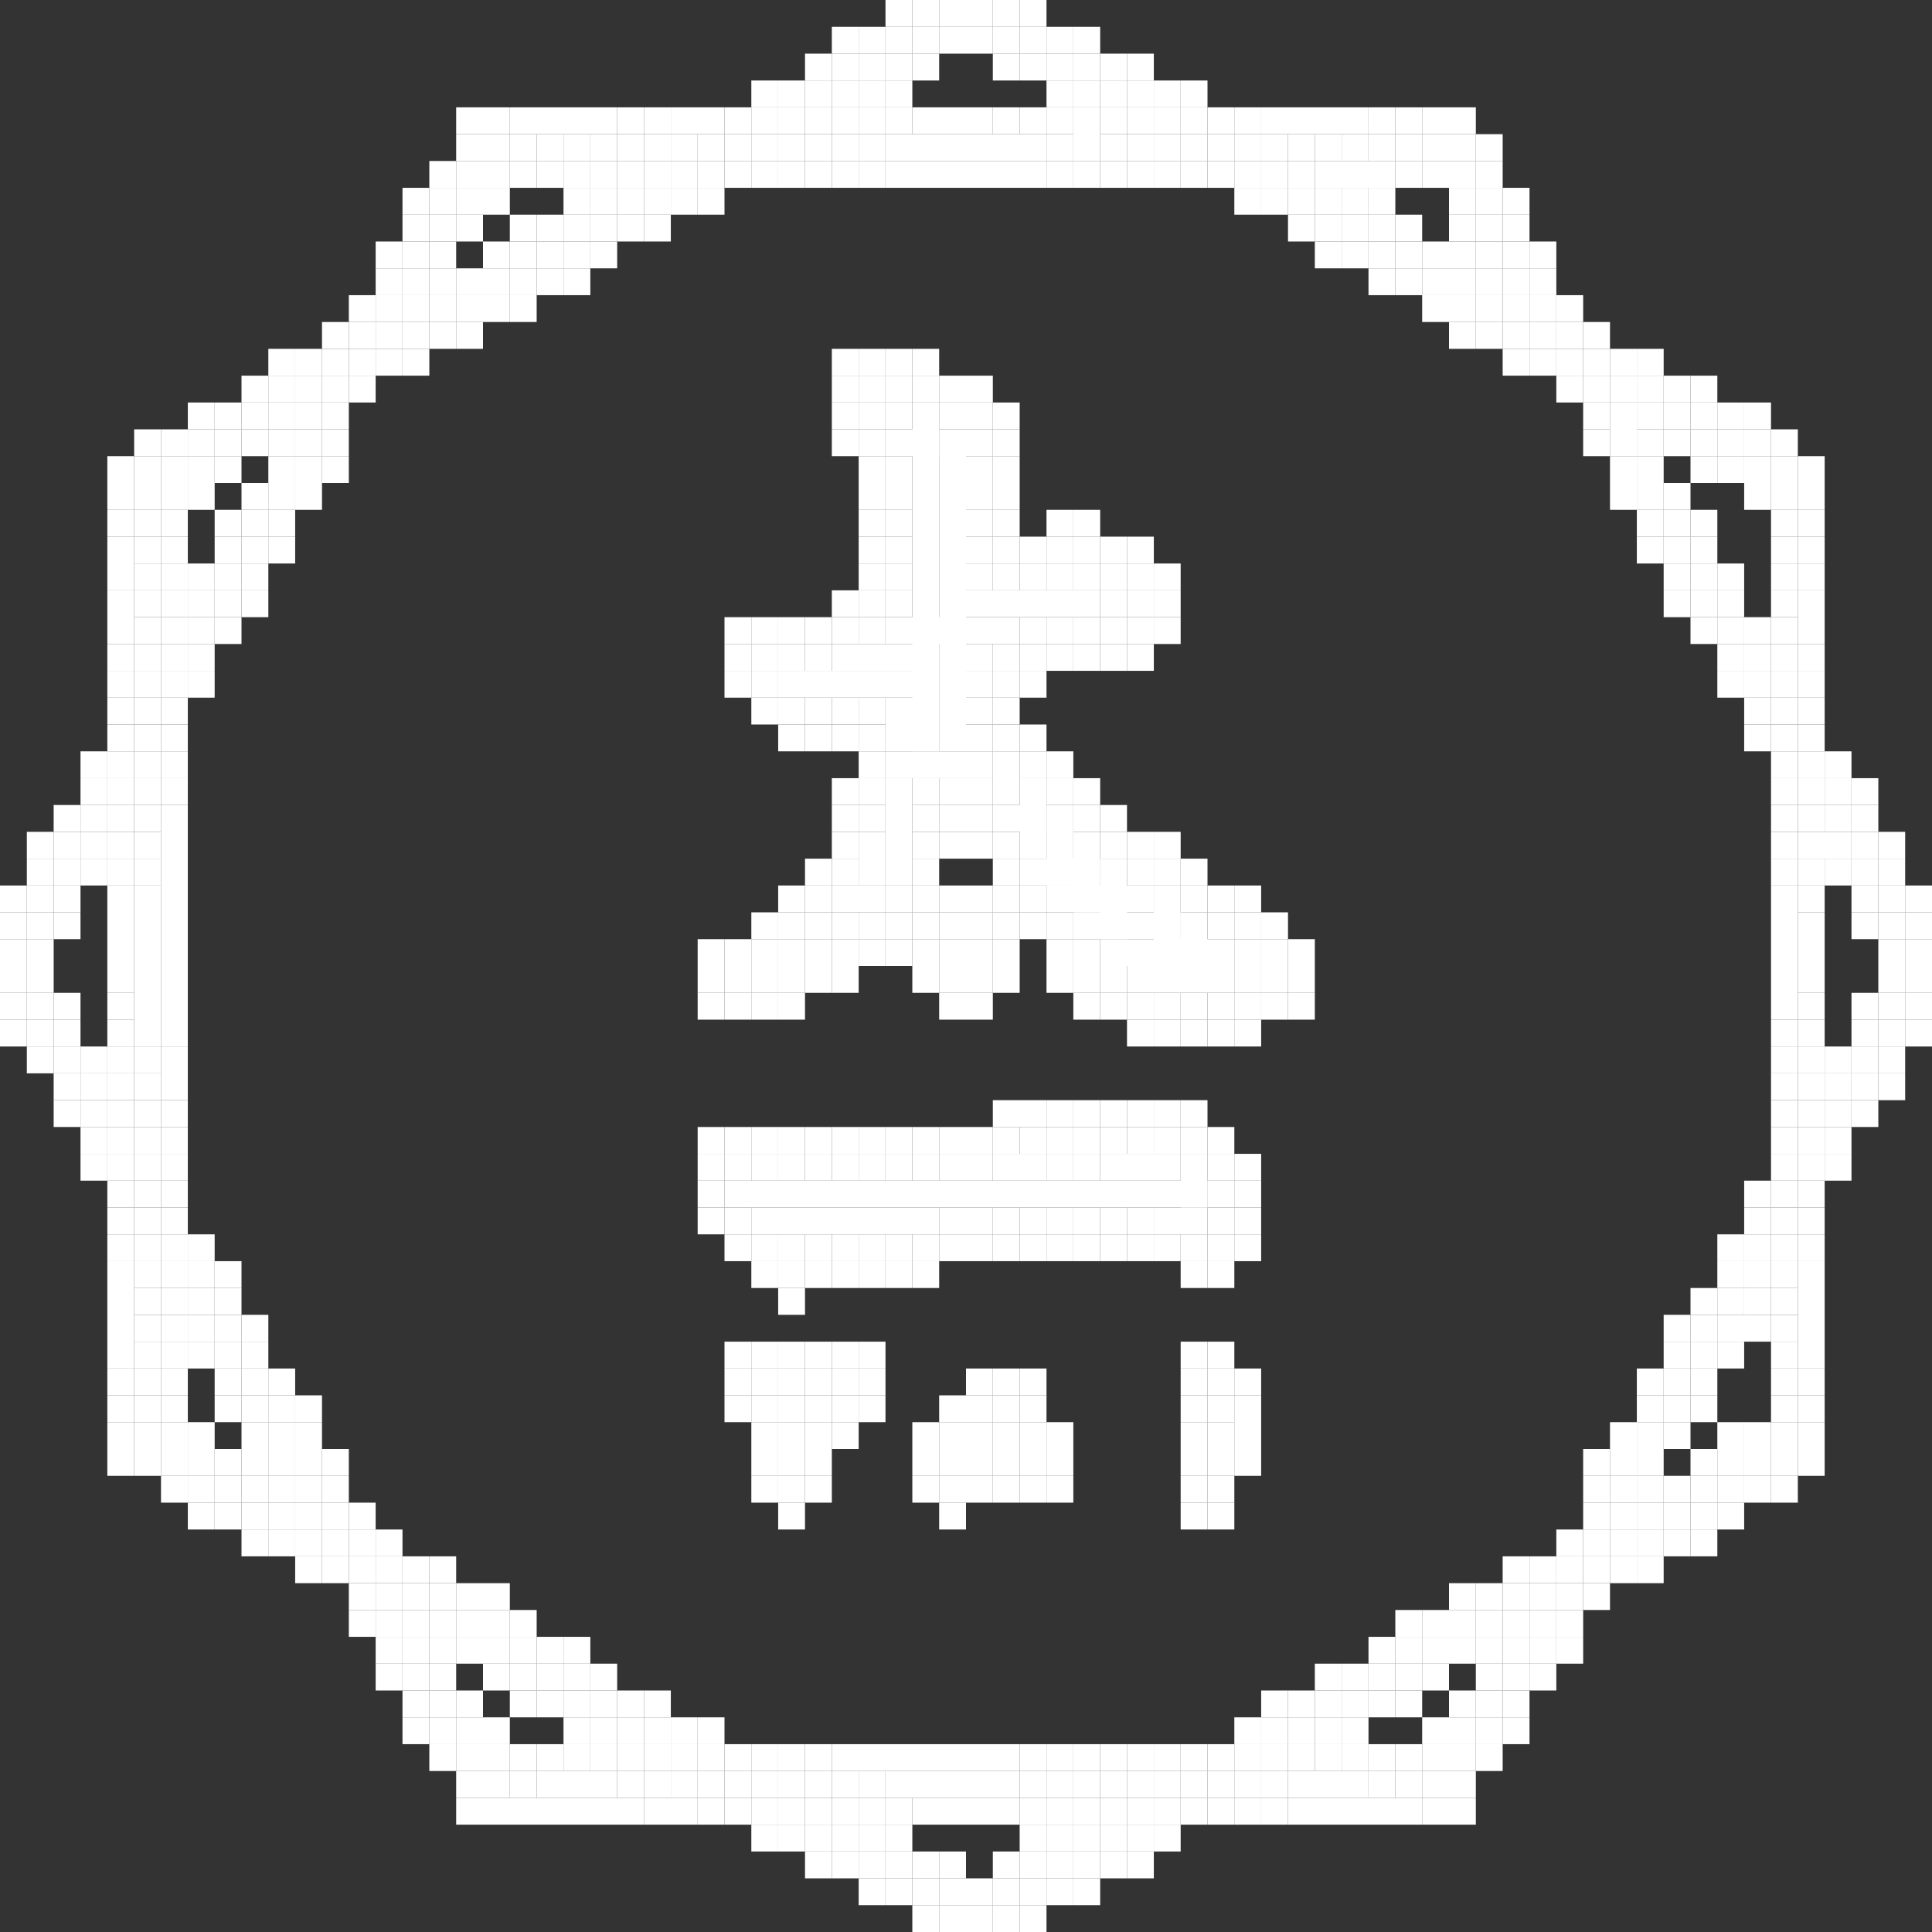 <?xml version="1.0" encoding="UTF-8"?><svg xmlns="http://www.w3.org/2000/svg" version="1.2" baseProfile="tiny" viewBox="0 0 72 72" width="72px" height="72px"><rect x="0" y="0" width="72" height="72" fill="#333333" stroke="none"/><g fill="#fff"><rect x="33" width="1" height="1" fill="#fff"/><rect x="34" width="1" height="1" fill="#fff"/><rect x="35" width="1" height="1" fill="#fff"/><rect x="36" width="1" height="1" fill="#fff"/><rect width="1" height="1" fill="#fff" x="37"/><rect width="1" height="1" fill="#fff" x="38"/><rect height="1" fill="#fff" x="31" y="1" width="1"/><rect x="32" y="1" width="1" height="1" fill="#fff"/><rect x="33" y="1" width="1" height="1" fill="#fff"/><rect x="34" y="1" width="1" height="1" fill="#fff"/><rect x="35" y="1" width="1" height="1" fill="#fff"/><rect x="36" y="1" width="1" height="1" fill="#fff"/><rect height="1" fill="#fff" x="37" y="1" width="1"/><rect width="1" height="1" fill="#fff" x="38" y="1"/><rect fill="#fff" x="39" y="1" width="1" height="1"/><rect fill="#fff" x="40" y="1" width="1" height="1"/><rect width="1" height="1" fill="#fff" x="30" y="2"/><rect x="31" y="2" width="1" height="1" fill="#fff"/><rect height="1" fill="#fff" x="32" y="2" width="1"/><rect x="33" y="2" width="1" height="1" fill="#fff"/><rect height="1" fill="#fff" x="34" y="2" width="1"/><rect y="2" width="1" height="1" fill="#fff" x="37"/><rect x="38" y="2" width="1" height="1" fill="#fff"/><rect fill="#fff" x="39" y="2" width="1" height="1"/><rect x="40" y="2" width="1" height="1" fill="#fff"/><rect y="2" width="1" height="1" fill="#fff" x="41"/><rect x="42" y="2" width="1" height="1" fill="#fff"/><rect x="28" y="3" width="1" height="1" fill="#fff"/><rect x="29" y="3" width="1" height="1" fill="#fff"/><rect height="1" fill="#fff" x="30" y="3" width="1"/><rect x="31" y="3" width="1" height="1" fill="#fff"/><rect height="1" fill="#fff" x="32" y="3" width="1"/><rect width="1" height="1" fill="#fff" x="33" y="3"/><rect x="39" y="3" width="1" height="1" fill="#fff"/><rect x="40" y="3" width="1" height="1" fill="#fff"/><rect x="41" y="3" width="1" height="1" fill="#fff"/><rect height="1" fill="#fff" x="42" y="3" width="1"/><rect fill="#fff" x="43" y="3" width="1" height="1"/><rect x="44" y="3" width="1" height="1" fill="#fff"/><rect fill="#fff" x="17" y="4" width="1" height="1"/><rect fill="#fff" x="18" y="4" width="1" height="1"/><rect x="19" y="4" width="4" height="1" fill="#fff"/><rect x="23" y="4" width="1" height="1" fill="#fff"/><rect fill="#fff" x="24" y="4" width="1" height="1"/><rect x="25" y="4" width="2" height="1" fill="#fff"/><rect height="1" fill="#fff" x="27" y="4" width="1"/><rect x="28" y="4" width="1" height="1" fill="#fff"/><rect x="29" y="4" width="1" height="1" fill="#fff"/><rect width="1" height="1" fill="#fff" x="30" y="4"/><rect y="4" width="1" height="1" fill="#fff" x="31"/><rect x="32" y="4" width="1" height="1" fill="#fff"/><rect fill="#fff" x="33" y="4" width="1" height="1"/><rect y="4" width="3" height="1" fill="#fff" x="34"/><rect y="4" width="1" height="1" fill="#fff" x="37"/><rect y="4" width="1" height="1" fill="#fff" x="38"/><rect fill="#fff" x="39" y="4" width="1" height="1"/><rect fill="#fff" x="40" y="4" width="1" height="2"/><rect x="41" y="4" width="1" height="1" fill="#fff"/><rect width="1" height="1" fill="#fff" x="42" y="4"/><rect x="43" y="4" width="1" height="1" fill="#fff"/><rect fill="#fff" x="44" y="4" width="1" height="1"/><rect fill="#fff" x="45" y="4" width="1" height="1"/><rect x="46" y="4" width="1" height="1" fill="#fff"/><rect fill="#fff" x="47" y="4" width="4" height="1"/><rect x="51" y="4" width="1" height="1" fill="#fff"/><rect x="52" y="4" width="1" height="1" fill="#fff"/><rect x="53" y="4" width="1" height="1" fill="#fff"/><rect x="54" y="4" width="1" height="1" fill="#fff"/><rect x="17" y="5" width="1" height="1" fill="#fff"/><rect fill="#fff" x="18" y="5" width="1" height="1"/><rect x="19" y="5" width="1" height="1" fill="#fff"/><rect x="20" y="5" width="1" height="1" fill="#fff"/><rect x="21" y="5" width="1" height="1" fill="#fff"/><rect x="22" y="5" width="1" height="1" fill="#fff"/><rect height="1" fill="#fff" x="23" y="5" width="1"/><rect y="5" width="1" height="1" fill="#fff" x="24"/><rect x="25" y="5" width="1" height="1" fill="#fff"/><rect x="26" y="5" width="1" height="1" fill="#fff"/><rect x="27" y="5" width="1" height="1" fill="#fff"/><rect x="28" y="5" width="1" height="1" fill="#fff"/><rect x="29" y="5" width="1" height="1" fill="#fff"/><rect y="5" width="1" height="1" fill="#fff" x="30"/><rect fill="#fff" x="31" y="5" width="1" height="1"/><rect x="32" y="5" width="1" height="1" fill="#fff"/><rect width="6" height="1" fill="#fff" x="33" y="5"/><rect width="1" height="1" fill="#fff" x="39" y="5"/><rect height="1" fill="#fff" x="41" y="5" width="1"/><rect width="1" height="1" fill="#fff" x="42" y="5"/><rect height="1" fill="#fff" x="43" y="5" width="1"/><rect height="1" fill="#fff" x="44" y="5" width="1"/><rect height="1" fill="#fff" x="45" y="5" width="1"/><rect x="46" y="5" width="1" height="1" fill="#fff"/><rect y="5" width="1" height="1" fill="#fff" x="47"/><rect x="48" y="5" width="1" height="1" fill="#fff"/><rect width="1" height="1" fill="#fff" x="49" y="5"/><rect x="50" y="5" width="1" height="1" fill="#fff"/><rect height="1" fill="#fff" x="51" y="5" width="1"/><rect width="1" height="1" fill="#fff" x="52" y="5"/><rect width="1" height="1" fill="#fff" x="53" y="5"/><rect x="54" y="5" width="1" height="1" fill="#fff"/><rect height="1" fill="#fff" x="55" y="5" width="1"/><rect x="16" y="6" width="1" height="1" fill="#fff"/><rect x="17" y="6" width="1" height="1" fill="#fff"/><rect y="6" width="1" height="1" fill="#fff" x="18"/><rect fill="#fff" x="19" y="6" width="1" height="1"/><rect x="20" y="6" width="1" height="1" fill="#fff"/><rect width="1" height="1" fill="#fff" x="21" y="6"/><rect x="22" y="6" width="1" height="1" fill="#fff"/><rect x="23" y="6" width="1" height="1" fill="#fff"/><rect x="24" y="6" width="1" height="1" fill="#fff"/><rect fill="#fff" x="25" y="6" width="1" height="1"/><rect fill="#fff" x="26" y="6" width="1" height="1"/><rect x="27" y="6" width="1" height="1" fill="#fff"/><rect x="28" y="6" width="1" height="1" fill="#fff"/><rect x="29" y="6" width="1" height="1" fill="#fff"/><rect y="6" width="1" height="1" fill="#fff" x="30"/><rect fill="#fff" x="31" y="6" width="1" height="1"/><rect x="32" y="6" width="1" height="1" fill="#fff"/><rect x="33" y="6" width="6" height="1" fill="#fff"/><rect width="1" height="1" fill="#fff" x="39" y="6"/><rect x="40" y="6" width="1" height="1" fill="#fff"/><rect x="41" y="6" width="1" height="1" fill="#fff"/><rect x="42" y="6" width="1" height="1" fill="#fff"/><rect x="43" y="6" width="1" height="1" fill="#fff"/><rect x="44" y="6" width="1" height="1" fill="#fff"/><rect x="45" y="6" width="1" height="1" fill="#fff"/><rect x="46" y="6" width="1" height="1" fill="#fff"/><rect x="47" y="6" width="1" height="1" fill="#fff"/><rect x="48" y="6" width="1" height="1" fill="#fff"/><rect fill="#fff" x="49" y="6" width="3" height="1"/><rect x="52" y="6" width="1" height="1" fill="#fff"/><rect height="1" fill="#fff" x="53" y="6" width="1"/><rect x="54" y="6" width="1" height="1" fill="#fff"/><rect x="55" y="6" width="1" height="1" fill="#fff"/><rect x="15" y="7" width="1" height="1" fill="#fff"/><rect y="7" width="1" height="1" fill="#fff" x="16"/><rect height="1" fill="#fff" x="17" y="7" width="1"/><rect x="18" y="7" width="1" height="1" fill="#fff"/><rect x="21" y="7" width="1" height="1" fill="#fff"/><rect x="22" y="7" width="1" height="1" fill="#fff"/><rect width="1" height="1" fill="#fff" x="23" y="7"/><rect x="24" y="7" width="1" height="1" fill="#fff"/><rect fill="#fff" x="25" y="7" width="1" height="1"/><rect width="1" height="1" fill="#fff" x="26" y="7"/><rect y="7" width="1" height="1" fill="#fff" x="46"/><rect x="47" y="7" width="1" height="1" fill="#fff"/><rect width="1" height="1" fill="#fff" x="48" y="7"/><rect height="1" fill="#fff" x="49" y="7" width="1"/><rect x="50" y="7" width="1" height="1" fill="#fff"/><rect x="51" y="7" width="1" height="1" fill="#fff"/><rect width="1" height="1" fill="#fff" x="54" y="7"/><rect x="55" y="7" width="1" height="1" fill="#fff"/><rect width="1" height="1" fill="#fff" x="56" y="7"/><rect fill="#fff" x="15" y="8" width="1" height="1"/><rect y="8" width="1" height="1" fill="#fff" x="16"/><rect fill="#fff" x="17" y="8" width="1" height="1"/><rect x="19" y="8" width="1" height="1" fill="#fff"/><rect x="20" y="8" width="1" height="1" fill="#fff"/><rect fill="#fff" x="21" y="8" width="1" height="1"/><rect y="8" width="1" height="1" fill="#fff" x="22"/><rect height="1" fill="#fff" x="23" y="8" width="1"/><rect height="1" fill="#fff" x="24" y="8" width="1"/><rect width="1" height="1" fill="#fff" x="48" y="8"/><rect width="1" height="1" fill="#fff" x="49" y="8"/><rect y="8" width="1" height="1" fill="#fff" x="50"/><rect x="51" y="8" width="1" height="1" fill="#fff"/><rect x="52" y="8" width="1" height="1" fill="#fff"/><rect fill="#fff" x="54" y="8" width="1" height="1"/><rect x="55" y="8" width="1" height="1" fill="#fff"/><rect x="56" y="8" width="1" height="1" fill="#fff"/><rect x="14" y="9" width="1" height="1" fill="#fff"/><rect y="9" width="1" height="1" fill="#fff" x="15"/><rect x="16" y="9" width="1" height="1" fill="#fff"/><rect y="9" width="1" height="1" fill="#fff" x="18"/><rect height="1" fill="#fff" x="19" y="9" width="1"/><rect y="9" width="1" height="1" fill="#fff" x="20"/><rect fill="#fff" x="21" y="9" width="1" height="1"/><rect width="1" height="1" fill="#fff" x="22" y="9"/><rect x="49" y="9" width="1" height="1" fill="#fff"/><rect x="50" y="9" width="1" height="1" fill="#fff"/><rect x="51" y="9" width="1" height="1" fill="#fff"/><rect height="1" fill="#fff" x="52" y="9" width="1"/><rect fill="#fff" x="53" y="9" width="1" height="1"/><rect height="1" fill="#fff" x="54" y="9" width="1"/><rect x="55" y="9" width="1" height="1" fill="#fff"/><rect x="56" y="9" width="1" height="1" fill="#fff"/><rect x="57" y="9" width="1" height="1" fill="#fff"/><rect x="14" y="10" width="1" height="1" fill="#fff"/><rect width="1" height="1" fill="#fff" x="15" y="10"/><rect width="1" height="1" fill="#fff" x="16" y="10"/><rect fill="#fff" x="17" y="10" width="1" height="1"/><rect y="10" width="1" height="1" fill="#fff" x="18"/><rect y="10" width="1" height="1" fill="#fff" x="19"/><rect x="20" y="10" width="1" height="1" fill="#fff"/><rect height="1" fill="#fff" x="21" y="10" width="1"/><rect y="10" width="1" height="1" fill="#fff" x="51"/><rect y="10" width="1" height="1" fill="#fff" x="52"/><rect x="53" y="10" width="1" height="1" fill="#fff"/><rect x="54" y="10" width="1" height="1" fill="#fff"/><rect height="1" fill="#fff" x="55" y="10" width="1"/><rect y="10" width="1" height="1" fill="#fff" x="56"/><rect x="57" y="10" width="1" height="1" fill="#fff"/><rect fill="#fff" x="13" y="11" width="1" height="1"/><rect x="14" y="11" width="1" height="1" fill="#fff"/><rect y="11" width="1" height="1" fill="#fff" x="15"/><rect y="11" width="1" height="1" fill="#fff" x="16"/><rect width="1" height="1" fill="#fff" x="17" y="11"/><rect fill="#fff" x="18" y="11" width="1" height="1"/><rect height="1" fill="#fff" x="19" y="11" width="1"/><rect fill="#fff" x="53" y="11" width="1" height="1"/><rect x="54" y="11" width="1" height="1" fill="#fff"/><rect x="55" y="11" width="1" height="1" fill="#fff"/><rect x="56" y="11" width="1" height="1" fill="#fff"/><rect x="57" y="11" width="1" height="1" fill="#fff"/><rect x="58" y="11" width="1" height="1" fill="#fff"/><rect fill="#fff" x="12" y="12" width="1" height="1"/><rect height="1" fill="#fff" x="13" y="12" width="1"/><rect y="12" width="1" height="1" fill="#fff" x="14"/><rect x="15" y="12" width="1" height="1" fill="#fff"/><rect height="1" fill="#fff" x="16" y="12" width="1"/><rect x="17" y="12" width="1" height="1" fill="#fff"/><rect x="54" y="12" width="1" height="1" fill="#fff"/><rect x="55" y="12" width="1" height="1" fill="#fff"/><rect y="12" width="1" height="1" fill="#fff" x="56"/><rect fill="#fff" x="57" y="12" width="1" height="1"/><rect y="12" width="1" height="1" fill="#fff" x="58"/><rect x="59" y="12" width="1" height="1" fill="#fff"/><rect x="10" y="13" width="1" height="1" fill="#fff"/><rect y="13" width="1" height="1" fill="#fff" x="11"/><rect x="12" y="13" width="1" height="1" fill="#fff"/><rect x="13" y="13" width="1" height="1" fill="#fff"/><rect fill="#fff" x="14" y="13" width="1" height="1"/><rect height="1" fill="#fff" x="15" y="13" width="1"/><rect x="31" y="13" width="1" height="1" fill="#fff"/><rect y="13" width="1" height="1" fill="#fff" x="32"/><rect x="33" y="13" width="1" height="1" fill="#fff"/><rect width="1" height="1" fill="#fff" x="34" y="13"/><rect x="56" y="13" width="1" height="1" fill="#fff"/><rect width="1" height="1" fill="#fff" x="57" y="13"/><rect x="58" y="13" width="1" height="1" fill="#fff"/><rect x="59" y="13" width="1" height="1" fill="#fff"/><rect height="1" fill="#fff" x="60" y="13" width="1"/><rect width="1" height="1" fill="#fff" x="61" y="13"/><rect x="9" y="14" width="1" height="1" fill="#fff"/><rect y="14" width="1" height="1" fill="#fff" x="10"/><rect y="14" width="1" height="1" fill="#fff" x="11"/><rect fill="#fff" x="12" y="14" width="1" height="1"/><rect x="13" y="14" width="1" height="1" fill="#fff"/><rect width="1" height="1" fill="#fff" x="31" y="14"/><rect x="32" y="14" width="1" height="1" fill="#fff"/><rect height="1" fill="#fff" x="33" y="14" width="1"/><rect x="34" y="14" width="1" height="1" fill="#fff"/><rect x="35" y="14" width="1" height="1" fill="#fff"/><rect height="1" fill="#fff" x="36" y="14" width="1"/><rect height="1" fill="#fff" x="58" y="14" width="1"/><rect x="59" y="14" width="1" height="1" fill="#fff"/><rect x="60" y="14" width="1" height="1" fill="#fff"/><rect x="61" y="14" width="1" height="1" fill="#fff"/><rect fill="#fff" x="62" y="14" width="1" height="1"/><rect x="63" y="14" width="1" height="1" fill="#fff"/><rect x="7" y="15" width="1" height="1" fill="#fff"/><rect y="15" width="1" height="1" fill="#fff" x="8"/><rect fill="#fff" x="9" y="15" width="1" height="1"/><rect height="1" fill="#fff" x="10" y="15" width="1"/><rect fill="#fff" x="11" y="15" width="1" height="1"/><rect width="1" height="1" fill="#fff" x="12" y="15"/><rect x="31" y="15" width="1" height="1" fill="#fff"/><rect x="32" y="15" width="1" height="1" fill="#fff"/><rect x="33" y="15" width="1" height="1" fill="#fff"/><rect fill="#fff" x="34" y="15" width="1" height="13"/><rect fill="#fff" x="35" y="15" width="1" height="1"/><rect x="36" y="15" width="1" height="1" fill="#fff"/><rect width="1" height="1" fill="#fff" x="37" y="15"/><rect y="15" width="1" height="1" fill="#fff" x="59"/><rect fill="#fff" x="60" y="15" width="1" height="2"/><rect y="15" width="1" height="1" fill="#fff" x="61"/><rect width="1" height="1" fill="#fff" x="62" y="15"/><rect width="1" height="1" fill="#fff" x="63" y="15"/><rect x="64" y="15" width="1" height="1" fill="#fff"/><rect x="65" y="15" width="1" height="1" fill="#fff"/><rect x="5" y="16" width="1" height="1" fill="#fff"/><rect y="16" width="1" height="1" fill="#fff" x="6"/><rect fill="#fff" x="7" y="16" width="1" height="1"/><rect fill="#fff" x="8" y="16" width="1" height="1"/><rect y="16" width="1" height="1" fill="#fff" x="9"/><rect height="1" fill="#fff" x="10" y="16" width="1"/><rect width="1" height="1" fill="#fff" x="11" y="16"/><rect y="16" width="1" height="1" fill="#fff" x="12"/><rect fill="#fff" x="31" y="16" width="1" height="1"/><rect y="16" width="1" height="1" fill="#fff" x="32"/><rect x="33" y="16" width="2" height="1" fill="#fff"/><rect x="35" y="16" width="1" height="12" fill="#fff"/><rect height="1" fill="#fff" x="36" y="16" width="1"/><rect x="37" y="16" width="1" height="1" fill="#fff"/><rect x="59" y="16" width="1" height="1" fill="#fff"/><rect height="1" fill="#fff" x="61" y="16" width="1"/><rect x="62" y="16" width="1" height="1" fill="#fff"/><rect fill="#fff" x="63" y="16" width="1" height="1"/><rect x="64" y="16" width="1" height="1" fill="#fff"/><rect width="1" height="1" fill="#fff" x="65" y="16"/><rect height="1" fill="#fff" x="66" y="16" width="1"/><rect y="17" width="1" height="1" fill="#fff" x="4"/><rect width="1" height="1" fill="#fff" x="5" y="17"/><rect x="6" y="17" width="1" height="1" fill="#fff"/><rect fill="#fff" x="7" y="17" width="1" height="1"/><rect height="1" fill="#fff" x="8" y="17" width="1"/><rect x="10" y="17" width="1" height="1" fill="#fff"/><rect width="1" height="1" fill="#fff" x="11" y="17"/><rect fill="#fff" x="12" y="17" width="1" height="1"/><rect x="32" y="17" width="1" height="1" fill="#fff"/><rect height="1" fill="#fff" x="33" y="17" width="1"/><rect x="36" y="17" width="1" height="1" fill="#fff"/><rect x="37" y="17" width="1" height="1" fill="#fff"/><rect fill="#fff" x="60" y="17" width="1" height="1"/><rect y="17" width="1" height="1" fill="#fff" x="61"/><rect x="63" y="17" width="1" height="1" fill="#fff"/><rect width="1" height="1" fill="#fff" x="64" y="17"/><rect height="1" fill="#fff" x="65" y="17" width="1"/><rect width="1" height="1" fill="#fff" x="66" y="17"/><rect y="17" width="1" height="1" fill="#fff" x="67"/><rect x="4" y="18" width="1" height="1" fill="#fff"/><rect x="5" y="18" width="1" height="1" fill="#fff"/><rect y="18" width="1" height="1" fill="#fff" x="6"/><rect fill="#fff" x="7" y="18" width="1" height="1"/><rect y="18" width="1" height="1" fill="#fff" x="9"/><rect height="1" fill="#fff" x="10" y="18" width="1"/><rect y="18" width="1" height="1" fill="#fff" x="11"/><rect fill="#fff" x="32" y="18" width="1" height="1"/><rect y="18" width="1" height="1" fill="#fff" x="33"/><rect x="36" y="18" width="1" height="1" fill="#fff"/><rect x="37" y="18" width="1" height="1" fill="#fff"/><rect x="60" y="18" width="1" height="1" fill="#fff"/><rect height="1" fill="#fff" x="61" y="18" width="1"/><rect y="18" width="1" height="1" fill="#fff" x="62"/><rect x="65" y="18" width="1" height="1" fill="#fff"/><rect width="1" height="1" fill="#fff" x="66" y="18"/><rect y="18" width="1" height="1" fill="#fff" x="67"/><rect x="4" y="19" width="1" height="1" fill="#fff"/><rect x="5" y="19" width="1" height="1" fill="#fff"/><rect fill="#fff" x="6" y="19" width="1" height="1"/><rect x="8" y="19" width="1" height="1" fill="#fff"/><rect width="1" height="1" fill="#fff" x="9" y="19"/><rect width="1" height="1" fill="#fff" x="10" y="19"/><rect x="32" y="19" width="1" height="1" fill="#fff"/><rect x="33" y="19" width="1" height="1" fill="#fff"/><rect x="36" y="19" width="1" height="1" fill="#fff"/><rect width="1" height="1" fill="#fff" x="37" y="19"/><rect fill="#fff" x="39" y="19" width="1" height="1"/><rect x="40" y="19" width="1" height="1" fill="#fff"/><rect y="19" width="1" height="1" fill="#fff" x="61"/><rect x="62" y="19" width="1" height="1" fill="#fff"/><rect x="63" y="19" width="1" height="1" fill="#fff"/><rect x="66" y="19" width="1" height="1" fill="#fff"/><rect width="1" height="1" fill="#fff" x="67" y="19"/><rect x="4" y="20" width="1" height="2" fill="#fff"/><rect x="5" y="20" width="1" height="1" fill="#fff"/><rect x="6" y="20" width="1" height="1" fill="#fff"/><rect y="20" width="1" height="1" fill="#fff" x="8"/><rect x="9" y="20" width="1" height="1" fill="#fff"/><rect x="10" y="20" width="1" height="1" fill="#fff"/><rect x="32" y="20" width="1" height="1" fill="#fff"/><rect x="33" y="20" width="1" height="1" fill="#fff"/><rect y="20" width="1" height="1" fill="#fff" x="36"/><rect width="1" height="1" fill="#fff" x="37" y="20"/><rect x="38" y="20" width="1" height="1" fill="#fff"/><rect height="1" fill="#fff" x="39" y="20" width="1"/><rect x="40" y="20" width="1" height="1" fill="#fff"/><rect height="1" fill="#fff" x="41" y="20" width="1"/><rect width="1" height="1" fill="#fff" x="42" y="20"/><rect y="20" width="1" height="1" fill="#fff" x="61"/><rect x="62" y="20" width="1" height="1" fill="#fff"/><rect y="20" width="1" height="1" fill="#fff" x="63"/><rect width="1" height="1" fill="#fff" x="66" y="20"/><rect x="67" y="20" width="1" height="1" fill="#fff"/><rect y="21" width="1" height="1" fill="#fff" x="5"/><rect x="6" y="21" width="1" height="1" fill="#fff"/><rect y="21" width="1" height="1" fill="#fff" x="7"/><rect width="1" height="1" fill="#fff" x="8" y="21"/><rect width="1" height="1" fill="#fff" x="9" y="21"/><rect height="1" fill="#fff" x="32" y="21" width="1"/><rect x="33" y="21" width="1" height="1" fill="#fff"/><rect x="36" y="21" width="1" height="1" fill="#fff"/><rect x="37" y="21" width="1" height="1" fill="#fff"/><rect height="1" fill="#fff" x="38" y="21" width="1"/><rect fill="#fff" x="39" y="21" width="1" height="1"/><rect x="40" y="21" width="1" height="1" fill="#fff"/><rect width="1" height="1" fill="#fff" x="41" y="21"/><rect height="1" fill="#fff" x="42" y="21" width="1"/><rect x="43" y="21" width="1" height="1" fill="#fff"/><rect y="21" width="1" height="1" fill="#fff" x="62"/><rect height="1" fill="#fff" x="63" y="21" width="1"/><rect x="64" y="21" width="1" height="1" fill="#fff"/><rect x="66" y="21" width="1" height="1" fill="#fff"/><rect x="67" y="21" width="1" height="1" fill="#fff"/><rect x="4" y="22" width="1" height="2" fill="#fff"/><rect x="5" y="22" width="1" height="1" fill="#fff"/><rect x="6" y="22" width="1" height="1" fill="#fff"/><rect fill="#fff" x="7" y="22" width="1" height="1"/><rect x="8" y="22" width="1" height="1" fill="#fff"/><rect x="9" y="22" width="1" height="1" fill="#fff"/><rect fill="#fff" x="31" y="22" width="1" height="1"/><rect fill="#fff" x="32" y="22" width="1" height="1"/><rect x="33" y="22" width="1" height="1" fill="#fff"/><rect width="5" height="1" fill="#fff" x="36" y="22"/><rect width="1" height="1" fill="#fff" x="41" y="22"/><rect x="42" y="22" width="1" height="1" fill="#fff"/><rect height="1" fill="#fff" x="43" y="22" width="1"/><rect x="62" y="22" width="1" height="1" fill="#fff"/><rect width="1" height="1" fill="#fff" x="63" y="22"/><rect y="22" width="1" height="1" fill="#fff" x="64"/><rect fill="#fff" x="66" y="22" width="1" height="1"/><rect fill="#fff" x="67" y="22" width="1" height="2"/><rect x="5" y="23" width="1" height="1" fill="#fff"/><rect fill="#fff" x="6" y="23" width="1" height="1"/><rect width="1" height="1" fill="#fff" x="7" y="23"/><rect y="23" width="1" height="1" fill="#fff" x="8"/><rect height="1" fill="#fff" x="27" y="23" width="1"/><rect x="28" y="23" width="1" height="1" fill="#fff"/><rect fill="#fff" x="29" y="23" width="1" height="1"/><rect width="1" height="1" fill="#fff" x="30" y="23"/><rect x="31" y="23" width="1" height="1" fill="#fff"/><rect x="32" y="23" width="1" height="1" fill="#fff"/><rect x="33" y="23" width="5" height="1" fill="#fff"/><rect x="38" y="23" width="1" height="1" fill="#fff"/><rect y="23" width="1" height="1" fill="#fff" x="39"/><rect fill="#fff" x="40" y="23" width="1" height="1"/><rect x="41" y="23" width="1" height="1" fill="#fff"/><rect x="42" y="23" width="1" height="1" fill="#fff"/><rect y="23" width="1" height="1" fill="#fff" x="43"/><rect height="1" fill="#fff" x="63" y="23" width="1"/><rect fill="#fff" x="64" y="23" width="1" height="1"/><rect x="65" y="23" width="1" height="1" fill="#fff"/><rect fill="#fff" x="66" y="23" width="1" height="1"/><rect x="4" y="24" width="1" height="1" fill="#fff"/><rect x="5" y="24" width="1" height="1" fill="#fff"/><rect width="1" height="1" fill="#fff" x="6" y="24"/><rect x="7" y="24" width="1" height="1" fill="#fff"/><rect x="27" y="24" width="1" height="1" fill="#fff"/><rect x="28" y="24" width="1" height="1" fill="#fff"/><rect fill="#fff" x="29" y="24" width="1" height="1"/><rect height="1" fill="#fff" x="30" y="24" width="1"/><rect x="31" y="24" width="4" height="1" fill="#fff"/><rect x="36" y="24" width="1" height="1" fill="#fff"/><rect y="24" width="1" height="1" fill="#fff" x="37"/><rect x="38" y="24" width="1" height="1" fill="#fff"/><rect x="39" y="24" width="1" height="1" fill="#fff"/><rect x="40" y="24" width="1" height="1" fill="#fff"/><rect height="1" fill="#fff" x="41" y="24" width="1"/><rect fill="#fff" x="42" y="24" width="1" height="1"/><rect width="1" height="1" fill="#fff" x="64" y="24"/><rect x="65" y="24" width="1" height="1" fill="#fff"/><rect x="66" y="24" width="1" height="1" fill="#fff"/><rect height="1" fill="#fff" x="67" y="24" width="1"/><rect height="1" fill="#fff" x="4" y="25" width="1"/><rect width="1" height="1" fill="#fff" x="5" y="25"/><rect width="1" height="1" fill="#fff" x="6" y="25"/><rect height="1" fill="#fff" x="7" y="25" width="1"/><rect x="27" y="25" width="1" height="1" fill="#fff"/><rect y="25" width="1" height="1" fill="#fff" x="28"/><rect x="29" y="25" width="6" height="1" fill="#fff"/><rect x="36" y="25" width="1" height="1" fill="#fff"/><rect x="37" y="25" width="1" height="1" fill="#fff"/><rect x="38" y="25" width="1" height="1" fill="#fff"/><rect x="64" y="25" width="1" height="1" fill="#fff"/><rect x="65" y="25" width="1" height="1" fill="#fff"/><rect x="66" y="25" width="1" height="1" fill="#fff"/><rect fill="#fff" x="67" y="25" width="1" height="1"/><rect x="4" y="26" width="1" height="1" fill="#fff"/><rect width="1" height="1" fill="#fff" x="5" y="26"/><rect x="6" y="26" width="1" height="1" fill="#fff"/><rect x="28" y="26" width="1" height="1" fill="#fff"/><rect x="29" y="26" width="1" height="1" fill="#fff"/><rect x="30" y="26" width="1" height="1" fill="#fff"/><rect width="1" height="1" fill="#fff" x="31" y="26"/><rect x="32" y="26" width="1" height="1" fill="#fff"/><rect x="33" y="26" width="2" height="2" fill="#fff"/><rect x="36" y="26" width="1" height="1" fill="#fff"/><rect fill="#fff" x="37" y="26" width="1" height="1"/><rect x="65" y="26" width="1" height="1" fill="#fff"/><rect height="1" fill="#fff" x="66" y="26" width="1"/><rect x="67" y="26" width="1" height="1" fill="#fff"/><rect x="4" y="27" width="1" height="1" fill="#fff"/><rect x="5" y="27" width="1" height="1" fill="#fff"/><rect x="6" y="27" width="1" height="1" fill="#fff"/><rect x="29" y="27" width="1" height="1" fill="#fff"/><rect x="30" y="27" width="1" height="1" fill="#fff"/><rect x="31" y="27" width="1" height="1" fill="#fff"/><rect x="32" y="27" width="1" height="1" fill="#fff"/><rect x="36" y="27" width="1" height="1" fill="#fff"/><rect x="37" y="27" width="1" height="1" fill="#fff"/><rect x="38" y="27" width="1" height="1" fill="#fff"/><rect y="27" width="1" height="1" fill="#fff" x="65"/><rect height="1" fill="#fff" x="66" y="27" width="1"/><rect x="67" y="27" width="1" height="1" fill="#fff"/><rect width="1" height="1" fill="#fff" x="3" y="28"/><rect x="4" y="28" width="1" height="1" fill="#fff"/><rect height="1" fill="#fff" x="5" y="28" width="1"/><rect y="28" width="1" height="1" fill="#fff" x="6"/><rect x="32" y="28" width="1" height="1" fill="#fff"/><rect x="33" y="28" width="4" height="1" fill="#fff"/><rect x="37" y="28" width="1" height="2" fill="#fff"/><rect x="38" y="28" width="1" height="1" fill="#fff"/><rect fill="#fff" x="39" y="28" width="1" height="1"/><rect x="66" y="28" width="1" height="1" fill="#fff"/><rect fill="#fff" x="67" y="28" width="1" height="1"/><rect fill="#fff" x="68" y="28" width="1" height="1"/><rect fill="#fff" x="3" y="29" width="1" height="1"/><rect x="4" y="29" width="1" height="1" fill="#fff"/><rect width="1" height="1" fill="#fff" x="5" y="29"/><rect y="29" width="1" height="1" fill="#fff" x="6"/><rect width="1" height="1" fill="#fff" x="31" y="29"/><rect x="32" y="29" width="1" height="1" fill="#fff"/><rect fill="#fff" x="33" y="29" width="1" height="4"/><rect x="34" y="29" width="1" height="1" fill="#fff"/><rect x="35" y="29" width="1" height="1" fill="#fff"/><rect x="36" y="29" width="1" height="1" fill="#fff"/><rect x="38" y="29" width="1" height="3" fill="#fff"/><rect x="39" y="29" width="1" height="1" fill="#fff"/><rect x="40" y="29" width="1" height="1" fill="#fff"/><rect height="1" fill="#fff" x="66" y="29" width="1"/><rect fill="#fff" x="67" y="29" width="1" height="1"/><rect x="68" y="29" width="1" height="1" fill="#fff"/><rect x="69" y="29" width="1" height="1" fill="#fff"/><rect width="1" height="1" fill="#fff" x="2" y="30"/><rect x="3" y="30" width="1" height="1" fill="#fff"/><rect width="1" height="1" fill="#fff" x="4" y="30"/><rect fill="#fff" x="5" y="30" width="1" height="1"/><rect width="1" height="9" fill="#fff" x="6" y="30"/><rect x="31" y="30" width="1" height="1" fill="#fff"/><rect x="32" y="30" width="1" height="1" fill="#fff"/><rect x="34" y="30" width="1" height="1" fill="#fff"/><rect x="35" y="30" width="1" height="1" fill="#fff"/><rect y="30" width="1" height="1" fill="#fff" x="36"/><rect x="37" y="30" width="2" height="1" fill="#fff"/><rect x="39" y="30" width="1" height="3" fill="#fff"/><rect width="1" height="1" fill="#fff" x="40" y="30"/><rect x="41" y="30" width="1" height="1" fill="#fff"/><rect x="66" y="30" width="1" height="1" fill="#fff"/><rect y="30" width="1" height="1" fill="#fff" x="67"/><rect x="68" y="30" width="1" height="1" fill="#fff"/><rect x="69" y="30" width="1" height="1" fill="#fff"/><rect x="1" y="31" width="1" height="1" fill="#fff"/><rect y="31" width="1" height="1" fill="#fff" x="2"/><rect y="31" width="1" height="1" fill="#fff" x="3"/><rect y="31" width="1" height="1" fill="#fff" x="4"/><rect x="5" y="31" width="1" height="1" fill="#fff"/><rect x="31" y="31" width="1" height="1" fill="#fff"/><rect y="31" width="1" height="2" fill="#fff" x="32"/><rect y="31" width="1" height="1" fill="#fff" x="34"/><rect x="35" y="31" width="1" height="1" fill="#fff"/><rect x="36" y="31" width="1" height="1" fill="#fff"/><rect x="37" y="31" width="1" height="1" fill="#fff"/><rect height="3" fill="#fff" x="40" y="31" width="1"/><rect width="1" height="1" fill="#fff" x="41" y="31"/><rect x="42" y="31" width="1" height="1" fill="#fff"/><rect x="43" y="31" width="1" height="1" fill="#fff"/><rect height="1" fill="#fff" x="66" y="31" width="1"/><rect y="31" width="2" height="1" fill="#fff" x="67"/><rect y="31" width="1" height="1" fill="#fff" x="69"/><rect y="31" width="1" height="1" fill="#fff" x="70"/><rect x="1" y="32" width="1" height="1" fill="#fff"/><rect x="2" y="32" width="1" height="1" fill="#fff"/><rect y="32" width="1" height="1" fill="#fff" x="3"/><rect fill="#fff" x="4" y="32" width="1" height="1"/><rect x="5" y="32" width="1" height="1" fill="#fff"/><rect x="30" y="32" width="1" height="1" fill="#fff"/><rect x="31" y="32" width="1" height="1" fill="#fff"/><rect fill="#fff" x="34" y="32" width="1" height="1"/><rect x="37" y="32" width="1" height="1" fill="#fff"/><rect x="38" y="32" width="3" height="1" fill="#fff"/><rect x="41" y="32" width="1" height="3" fill="#fff"/><rect x="42" y="32" width="1" height="1" fill="#fff"/><rect width="1" height="1" fill="#fff" x="43" y="32"/><rect x="44" y="32" width="1" height="1" fill="#fff"/><rect x="66" y="32" width="1" height="1" fill="#fff"/><rect fill="#fff" x="67" y="32" width="1" height="1"/><rect y="32" width="1" height="1" fill="#fff" x="68"/><rect fill="#fff" x="69" y="32" width="1" height="1"/><rect width="1" height="1" fill="#fff" x="70" y="32"/><rect y="33" width="1" height="1" fill="#fff"/><rect x="1" y="33" width="1" height="1" fill="#fff"/><rect fill="#fff" x="2" y="33" width="1" height="1"/><rect height="4" fill="#fff" x="4" y="33" width="1"/><rect x="5" y="33" width="1" height="6" fill="#fff"/><rect x="29" y="33" width="1" height="1" fill="#fff"/><rect height="1" fill="#fff" x="30" y="33" width="1"/><rect x="31" y="33" width="2" height="1" fill="#fff"/><rect x="33" y="33" width="1" height="1" fill="#fff"/><rect height="1" fill="#fff" x="34" y="33" width="1"/><rect fill="#fff" x="35" y="33" width="1" height="1"/><rect fill="#fff" x="36" y="33" width="1" height="1"/><rect x="37" y="33" width="1" height="1" fill="#fff"/><rect x="38" y="33" width="1" height="1" fill="#fff"/><rect x="39" y="33" width="4" height="1" fill="#fff"/><rect x="43" y="33" width="1" height="3" fill="#fff"/><rect x="44" y="33" width="1" height="1" fill="#fff"/><rect x="45" y="33" width="1" height="1" fill="#fff"/><rect x="46" y="33" width="1" height="1" fill="#fff"/><rect width="1" height="5" fill="#fff" x="66" y="33"/><rect fill="#fff" x="67" y="33" width="1" height="1"/><rect x="69" y="33" width="1" height="1" fill="#fff"/><rect x="70" y="33" width="1" height="1" fill="#fff"/><rect fill="#fff" x="71" y="33" width="1" height="1"/><rect y="34" width="1" height="1" fill="#fff"/><rect fill="#fff" x="1" y="34" width="1" height="1"/><rect width="1" height="1" fill="#fff" x="2" y="34"/><rect width="1" height="1" fill="#fff" x="28" y="34"/><rect x="29" y="34" width="1" height="1" fill="#fff"/><rect width="1" height="1" fill="#fff" x="30" y="34"/><rect x="31" y="34" width="1" height="1" fill="#fff"/><rect y="34" width="1" height="1" fill="#fff" x="32"/><rect x="33" y="34" width="1" height="1" fill="#fff"/><rect x="34" y="34" width="1" height="1" fill="#fff"/><rect width="1" height="1" fill="#fff" x="35" y="34"/><rect x="36" y="34" width="1" height="1" fill="#fff"/><rect width="1" height="1" fill="#fff" x="37" y="34"/><rect x="38" y="34" width="1" height="1" fill="#fff"/><rect width="1" height="1" fill="#fff" x="39" y="34"/><rect x="40" y="34" width="4" height="1" fill="#fff"/><rect x="44" y="34" width="1" height="2" fill="#fff"/><rect width="1" height="1" fill="#fff" x="45" y="34"/><rect height="1" fill="#fff" x="46" y="34" width="1"/><rect x="47" y="34" width="1" height="1" fill="#fff"/><rect x="67" y="34" width="1" height="3" fill="#fff"/><rect y="34" width="1" height="1" fill="#fff" x="69"/><rect x="70" y="34" width="1" height="1" fill="#fff"/><rect fill="#fff" x="71" y="34" width="1" height="1"/><rect width="1" height="1" fill="#fff" y="35"/><rect x="1" y="35" width="1" height="1" fill="#fff"/><rect x="26" y="35" width="1" height="1" fill="#fff"/><rect fill="#fff" x="27" y="35" width="1" height="1"/><rect x="28" y="35" width="1" height="1" fill="#fff"/><rect x="29" y="35" width="1" height="1" fill="#fff"/><rect y="35" width="1" height="1" fill="#fff" x="30"/><rect x="31" y="35" width="1" height="1" fill="#fff"/><rect x="32" y="35" width="1" height="1" fill="#fff"/><rect width="1" height="1" fill="#fff" x="33" y="35"/><rect width="1" height="1" fill="#fff" x="34" y="35"/><rect y="35" width="1" height="1" fill="#fff" x="35"/><rect width="1" height="1" fill="#fff" x="36" y="35"/><rect height="1" fill="#fff" x="37" y="35" width="1"/><rect height="1" fill="#fff" x="39" y="35" width="1"/><rect x="40" y="35" width="1" height="1" fill="#fff"/><rect x="41" y="35" width="5" height="1" fill="#fff"/><rect x="46" y="35" width="1" height="1" fill="#fff"/><rect fill="#fff" x="47" y="35" width="1" height="1"/><rect y="35" width="1" height="1" fill="#fff" x="48"/><rect fill="#fff" x="70" y="35" width="1" height="1"/><rect x="71" y="35" width="1" height="1" fill="#fff"/><rect height="1" fill="#fff" y="36" width="1"/><rect height="1" fill="#fff" x="1" y="36" width="1"/><rect height="1" fill="#fff" x="26" y="36" width="1"/><rect x="27" y="36" width="1" height="1" fill="#fff"/><rect y="36" width="1" height="1" fill="#fff" x="28"/><rect y="36" width="1" height="1" fill="#fff" x="29"/><rect height="1" fill="#fff" x="30" y="36" width="1"/><rect y="36" width="1" height="1" fill="#fff" x="31"/><rect x="34" y="36" width="1" height="1" fill="#fff"/><rect width="1" height="1" fill="#fff" x="35" y="36"/><rect x="36" y="36" width="1" height="1" fill="#fff"/><rect x="37" y="36" width="1" height="1" fill="#fff"/><rect height="1" fill="#fff" x="39" y="36" width="1"/><rect width="1" height="1" fill="#fff" x="40" y="36"/><rect x="41" y="36" width="1" height="1" fill="#fff"/><rect width="4" height="1" fill="#fff" x="42" y="36"/><rect fill="#fff" x="46" y="36" width="1" height="1"/><rect x="47" y="36" width="1" height="1" fill="#fff"/><rect x="48" y="36" width="1" height="1" fill="#fff"/><rect x="70" y="36" width="1" height="1" fill="#fff"/><rect height="1" fill="#fff" x="71" y="36" width="1"/><rect fill="#fff" y="37" width="1" height="1"/><rect fill="#fff" x="1" y="37" width="1" height="1"/><rect width="1" height="1" fill="#fff" x="2" y="37"/><rect x="4" y="37" width="1" height="1" fill="#fff"/><rect x="26" y="37" width="1" height="1" fill="#fff"/><rect x="27" y="37" width="1" height="1" fill="#fff"/><rect width="1" height="1" fill="#fff" x="28" y="37"/><rect x="29" y="37" width="1" height="1" fill="#fff"/><rect x="35" y="37" width="1" height="1" fill="#fff"/><rect x="36" y="37" width="1" height="1" fill="#fff"/><rect width="1" height="1" fill="#fff" x="40" y="37"/><rect x="41" y="37" width="1" height="1" fill="#fff"/><rect x="42" y="37" width="1" height="1" fill="#fff"/><rect x="43" y="37" width="1" height="1" fill="#fff"/><rect width="1" height="1" fill="#fff" x="44" y="37"/><rect fill="#fff" x="45" y="37" width="1" height="1"/><rect fill="#fff" x="46" y="37" width="1" height="1"/><rect x="47" y="37" width="1" height="1" fill="#fff"/><rect x="48" y="37" width="1" height="1" fill="#fff"/><rect x="67" y="37" width="1" height="1" fill="#fff"/><rect x="69" y="37" width="1" height="1" fill="#fff"/><rect width="1" height="1" fill="#fff" x="70" y="37"/><rect x="71" y="37" width="1" height="1" fill="#fff"/><rect y="38" width="1" height="1" fill="#fff"/><rect x="1" y="38" width="1" height="1" fill="#fff"/><rect x="2" y="38" width="1" height="1" fill="#fff"/><rect x="4" y="38" width="1" height="1" fill="#fff"/><rect x="42" y="38" width="1" height="1" fill="#fff"/><rect y="38" width="1" height="1" fill="#fff" x="43"/><rect y="38" width="1" height="1" fill="#fff" x="44"/><rect fill="#fff" x="45" y="38" width="1" height="1"/><rect x="46" y="38" width="1" height="1" fill="#fff"/><rect y="38" width="1" height="1" fill="#fff" x="66"/><rect x="67" y="38" width="1" height="1" fill="#fff"/><rect x="69" y="38" width="1" height="1" fill="#fff"/><rect x="70" y="38" width="1" height="1" fill="#fff"/><rect x="71" y="38" width="1" height="1" fill="#fff"/><rect height="1" fill="#fff" x="1" y="39" width="1"/><rect height="1" fill="#fff" x="2" y="39" width="1"/><rect x="3" y="39" width="1" height="1" fill="#fff"/><rect x="4" y="39" width="1" height="1" fill="#fff"/><rect x="5" y="39" width="1" height="1" fill="#fff"/><rect fill="#fff" x="6" y="39" width="1" height="2"/><rect width="1" height="1" fill="#fff" x="66" y="39"/><rect height="1" fill="#fff" x="67" y="39" width="1"/><rect x="68" y="39" width="1" height="1" fill="#fff"/><rect width="1" height="1" fill="#fff" x="69" y="39"/><rect x="70" y="39" width="1" height="1" fill="#fff"/><rect x="2" y="40" width="1" height="1" fill="#fff"/><rect height="1" fill="#fff" x="3" y="40" width="1"/><rect x="4" y="40" width="1" height="1" fill="#fff"/><rect x="5" y="40" width="1" height="1" fill="#fff"/><rect x="66" y="40" width="1" height="1" fill="#fff"/><rect x="67" y="40" width="1" height="1" fill="#fff"/><rect fill="#fff" x="68" y="40" width="1" height="1"/><rect x="69" y="40" width="1" height="1" fill="#fff"/><rect width="1" height="1" fill="#fff" x="70" y="40"/><rect y="41" width="1" height="1" fill="#fff" x="2"/><rect y="41" width="1" height="1" fill="#fff" x="3"/><rect width="1" height="1" fill="#fff" x="4" y="41"/><rect x="5" y="41" width="1" height="1" fill="#fff"/><rect y="41" width="1" height="1" fill="#fff" x="6"/><rect width="2" height="1" fill="#fff" x="37" y="41"/><rect y="41" width="1" height="1" fill="#fff" x="39"/><rect x="40" y="41" width="1" height="1" fill="#fff"/><rect x="41" y="41" width="1" height="1" fill="#fff"/><rect width="1" height="1" fill="#fff" x="42" y="41"/><rect x="43" y="41" width="1" height="1" fill="#fff"/><rect x="44" y="41" width="1" height="1" fill="#fff"/><rect x="66" y="41" width="1" height="1" fill="#fff"/><rect height="1" fill="#fff" x="67" y="41" width="1"/><rect x="68" y="41" width="1" height="1" fill="#fff"/><rect width="1" height="1" fill="#fff" x="69" y="41"/><rect y="42" width="1" height="1" fill="#fff" x="3"/><rect x="4" y="42" width="1" height="1" fill="#fff"/><rect x="5" y="42" width="1" height="1" fill="#fff"/><rect y="42" width="1" height="1" fill="#fff" x="6"/><rect width="1" height="1" fill="#fff" x="26" y="42"/><rect x="27" y="42" width="1" height="1" fill="#fff"/><rect fill="#fff" x="28" y="42" width="1" height="1"/><rect x="29" y="42" width="1" height="1" fill="#fff"/><rect width="1" height="1" fill="#fff" x="30" y="42"/><rect height="1" fill="#fff" x="31" y="42" width="1"/><rect x="32" y="42" width="1" height="1" fill="#fff"/><rect x="33" y="42" width="1" height="1" fill="#fff"/><rect height="1" fill="#fff" x="34" y="42" width="1"/><rect x="35" y="42" width="1" height="1" fill="#fff"/><rect x="36" y="42" width="1" height="1" fill="#fff"/><rect y="42" width="1" height="1" fill="#fff" x="37"/><rect height="1" fill="#fff" x="38" y="42" width="1"/><rect x="39" y="42" width="1" height="1" fill="#fff"/><rect x="40" y="42" width="1" height="1" fill="#fff"/><rect width="1" height="1" fill="#fff" x="41" y="42"/><rect x="42" y="42" width="1" height="1" fill="#fff"/><rect y="42" width="1" height="1" fill="#fff" x="43"/><rect fill="#fff" x="44" y="42" width="1" height="1"/><rect fill="#fff" x="45" y="42" width="1" height="1"/><rect y="42" width="1" height="1" fill="#fff" x="66"/><rect y="42" width="1" height="1" fill="#fff" x="67"/><rect y="42" width="1" height="1" fill="#fff" x="68"/><rect width="1" height="1" fill="#fff" x="3" y="43"/><rect x="4" y="43" width="1" height="1" fill="#fff"/><rect fill="#fff" x="5" y="43" width="1" height="1"/><rect width="1" height="1" fill="#fff" x="6" y="43"/><rect x="26" y="43" width="1" height="1" fill="#fff"/><rect x="27" y="43" width="1" height="1" fill="#fff"/><rect x="28" y="43" width="1" height="1" fill="#fff"/><rect fill="#fff" x="29" y="43" width="1" height="1"/><rect fill="#fff" x="30" y="43" width="1" height="1"/><rect x="31" y="43" width="1" height="1" fill="#fff"/><rect fill="#fff" x="32" y="43" width="1" height="1"/><rect x="33" y="43" width="1" height="1" fill="#fff"/><rect width="1" height="1" fill="#fff" x="34" y="43"/><rect fill="#fff" x="35" y="43" width="1" height="1"/><rect height="1" fill="#fff" x="36" y="43" width="1"/><rect height="1" fill="#fff" x="37" y="43" width="2"/><rect fill="#fff" x="39" y="43" width="1" height="1"/><rect height="1" fill="#fff" x="40" y="43" width="1"/><rect x="41" y="43" width="3" height="1" fill="#fff"/><rect x="44" y="43" width="1" height="2" fill="#fff"/><rect height="1" fill="#fff" x="45" y="43" width="1"/><rect x="46" y="43" width="1" height="1" fill="#fff"/><rect fill="#fff" x="66" y="43" width="1" height="1"/><rect fill="#fff" x="67" y="43" width="1" height="1"/><rect x="68" y="43" width="1" height="1" fill="#fff"/><rect y="44" width="1" height="1" fill="#fff" x="4"/><rect height="1" fill="#fff" x="5" y="44" width="1"/><rect x="6" y="44" width="1" height="1" fill="#fff"/><rect x="26" y="44" width="1" height="1" fill="#fff"/><rect y="44" width="18" height="1" fill="#fff" x="27"/><rect x="45" y="44" width="1" height="1" fill="#fff"/><rect x="46" y="44" width="1" height="1" fill="#fff"/><rect fill="#fff" x="65" y="44" width="1" height="1"/><rect x="66" y="44" width="1" height="1" fill="#fff"/><rect x="67" y="44" width="1" height="1" fill="#fff"/><rect x="4" y="45" width="1" height="1" fill="#fff"/><rect x="5" y="45" width="1" height="1" fill="#fff"/><rect x="6" y="45" width="1" height="1" fill="#fff"/><rect x="26" y="45" width="1" height="1" fill="#fff"/><rect height="1" fill="#fff" x="27" y="45" width="1"/><rect height="1" fill="#fff" x="28" y="45" width="7"/><rect x="35" y="45" width="1" height="1" fill="#fff"/><rect x="36" y="45" width="1" height="1" fill="#fff"/><rect x="37" y="45" width="1" height="1" fill="#fff"/><rect fill="#fff" x="38" y="45" width="1" height="1"/><rect x="39" y="45" width="1" height="1" fill="#fff"/><rect width="1" height="1" fill="#fff" x="40" y="45"/><rect x="41" y="45" width="1" height="1" fill="#fff"/><rect x="42" y="45" width="1" height="1" fill="#fff"/><rect x="43" y="45" width="2" height="1" fill="#fff"/><rect fill="#fff" x="45" y="45" width="1" height="1"/><rect x="46" y="45" width="1" height="1" fill="#fff"/><rect x="65" y="45" width="1" height="1" fill="#fff"/><rect x="66" y="45" width="1" height="1" fill="#fff"/><rect height="1" fill="#fff" x="67" y="45" width="1"/><rect y="46" width="1" height="1" fill="#fff" x="4"/><rect x="5" y="46" width="1" height="1" fill="#fff"/><rect y="46" width="1" height="1" fill="#fff" x="6"/><rect height="1" fill="#fff" x="7" y="46" width="1"/><rect fill="#fff" x="27" y="46" width="1" height="1"/><rect x="28" y="46" width="1" height="1" fill="#fff"/><rect x="29" y="46" width="1" height="1" fill="#fff"/><rect x="30" y="46" width="1" height="1" fill="#fff"/><rect width="1" height="1" fill="#fff" x="31" y="46"/><rect x="32" y="46" width="1" height="1" fill="#fff"/><rect width="1" height="1" fill="#fff" x="33" y="46"/><rect y="46" width="1" height="1" fill="#fff" x="34"/><rect x="35" y="46" width="1" height="1" fill="#fff"/><rect x="36" y="46" width="1" height="1" fill="#fff"/><rect x="37" y="46" width="1" height="1" fill="#fff"/><rect x="38" y="46" width="1" height="1" fill="#fff"/><rect x="39" y="46" width="1" height="1" fill="#fff"/><rect x="40" y="46" width="1" height="1" fill="#fff"/><rect x="41" y="46" width="1" height="1" fill="#fff"/><rect height="1" fill="#fff" x="42" y="46" width="1"/><rect x="43" y="46" width="1" height="1" fill="#fff"/><rect x="44" y="46" width="1" height="1" fill="#fff"/><rect height="1" fill="#fff" x="45" y="46" width="1"/><rect y="46" width="1" height="1" fill="#fff" x="46"/><rect x="64" y="46" width="1" height="1" fill="#fff"/><rect x="65" y="46" width="1" height="1" fill="#fff"/><rect width="1" height="1" fill="#fff" x="66" y="46"/><rect width="1" height="1" fill="#fff" x="67" y="46"/><rect x="4" y="47" width="1" height="4" fill="#fff"/><rect fill="#fff" x="5" y="47" width="1" height="1"/><rect x="6" y="47" width="1" height="1" fill="#fff"/><rect x="7" y="47" width="1" height="1" fill="#fff"/><rect width="1" height="1" fill="#fff" x="8" y="47"/><rect x="28" y="47" width="1" height="1" fill="#fff"/><rect height="1" fill="#fff" x="29" y="47" width="1"/><rect x="30" y="47" width="1" height="1" fill="#fff"/><rect fill="#fff" x="31" y="47" width="1" height="1"/><rect width="1" height="1" fill="#fff" x="32" y="47"/><rect width="1" height="1" fill="#fff" x="33" y="47"/><rect fill="#fff" x="34" y="47" width="1" height="1"/><rect width="1" height="1" fill="#fff" x="44" y="47"/><rect x="45" y="47" width="1" height="1" fill="#fff"/><rect x="64" y="47" width="1" height="1" fill="#fff"/><rect height="1" fill="#fff" x="65" y="47" width="1"/><rect x="66" y="47" width="1" height="1" fill="#fff"/><rect y="47" width="1" height="4" fill="#fff" x="67"/><rect fill="#fff" x="5" y="48" width="1" height="1"/><rect x="6" y="48" width="1" height="1" fill="#fff"/><rect x="7" y="48" width="1" height="1" fill="#fff"/><rect height="1" fill="#fff" x="8" y="48" width="1"/><rect x="29" y="48" width="1" height="1" fill="#fff"/><rect x="63" y="48" width="1" height="1" fill="#fff"/><rect x="64" y="48" width="1" height="1" fill="#fff"/><rect x="65" y="48" width="1" height="1" fill="#fff"/><rect x="66" y="48" width="1" height="1" fill="#fff"/><rect x="5" y="49" width="1" height="1" fill="#fff"/><rect x="6" y="49" width="1" height="1" fill="#fff"/><rect x="7" y="49" width="1" height="1" fill="#fff"/><rect height="1" fill="#fff" x="8" y="49" width="1"/><rect x="9" y="49" width="1" height="1" fill="#fff"/><rect height="1" fill="#fff" x="62" y="49" width="1"/><rect x="63" y="49" width="1" height="1" fill="#fff"/><rect x="64" y="49" width="2" height="1" fill="#fff"/><rect height="1" fill="#fff" x="66" y="49" width="1"/><rect fill="#fff" x="5" y="50" width="1" height="1"/><rect x="6" y="50" width="1" height="1" fill="#fff"/><rect y="50" width="1" height="1" fill="#fff" x="7"/><rect x="8" y="50" width="1" height="1" fill="#fff"/><rect x="9" y="50" width="1" height="1" fill="#fff"/><rect x="27" y="50" width="1" height="1" fill="#fff"/><rect x="28" y="50" width="1" height="1" fill="#fff"/><rect x="29" y="50" width="1" height="1" fill="#fff"/><rect height="1" fill="#fff" x="30" y="50" width="1"/><rect x="31" y="50" width="1" height="1" fill="#fff"/><rect fill="#fff" x="32" y="50" width="1" height="1"/><rect y="50" width="1" height="1" fill="#fff" x="44"/><rect x="45" y="50" width="1" height="1" fill="#fff"/><rect height="1" fill="#fff" x="62" y="50" width="1"/><rect fill="#fff" x="63" y="50" width="1" height="1"/><rect fill="#fff" x="64" y="50" width="1" height="1"/><rect width="1" height="1" fill="#fff" x="66" y="50"/><rect x="4" y="51" width="1" height="1" fill="#fff"/><rect y="51" width="1" height="1" fill="#fff" x="5"/><rect x="6" y="51" width="1" height="1" fill="#fff"/><rect x="8" y="51" width="1" height="1" fill="#fff"/><rect x="9" y="51" width="1" height="1" fill="#fff"/><rect width="1" height="1" fill="#fff" x="10" y="51"/><rect height="1" fill="#fff" x="27" y="51" width="1"/><rect x="28" y="51" width="1" height="1" fill="#fff"/><rect x="29" y="51" width="1" height="1" fill="#fff"/><rect height="1" fill="#fff" x="30" y="51" width="1"/><rect fill="#fff" x="31" y="51" width="1" height="1"/><rect height="1" fill="#fff" x="32" y="51" width="1"/><rect x="36" y="51" width="1" height="1" fill="#fff"/><rect x="37" y="51" width="1" height="1" fill="#fff"/><rect fill="#fff" x="38" y="51" width="1" height="1"/><rect x="44" y="51" width="1" height="1" fill="#fff"/><rect fill="#fff" x="45" y="51" width="1" height="1"/><rect height="1" fill="#fff" x="46" y="51" width="1"/><rect x="61" y="51" width="1" height="1" fill="#fff"/><rect height="1" fill="#fff" x="62" y="51" width="1"/><rect x="63" y="51" width="1" height="1" fill="#fff"/><rect x="66" y="51" width="1" height="1" fill="#fff"/><rect x="67" y="51" width="1" height="1" fill="#fff"/><rect x="4" y="52" width="1" height="1" fill="#fff"/><rect x="5" y="52" width="1" height="1" fill="#fff"/><rect height="1" fill="#fff" x="6" y="52" width="1"/><rect x="8" y="52" width="1" height="1" fill="#fff"/><rect y="52" width="1" height="1" fill="#fff" x="9"/><rect x="10" y="52" width="1" height="1" fill="#fff"/><rect width="1" height="1" fill="#fff" x="11" y="52"/><rect fill="#fff" x="27" y="52" width="1" height="1"/><rect fill="#fff" x="28" y="52" width="1" height="1"/><rect x="29" y="52" width="1" height="1" fill="#fff"/><rect x="30" y="52" width="1" height="1" fill="#fff"/><rect x="31" y="52" width="1" height="1" fill="#fff"/><rect fill="#fff" x="32" y="52" width="1" height="1"/><rect x="35" y="52" width="1" height="1" fill="#fff"/><rect width="1" height="1" fill="#fff" x="36" y="52"/><rect x="37" y="52" width="1" height="1" fill="#fff"/><rect x="38" y="52" width="1" height="1" fill="#fff"/><rect y="52" width="1" height="1" fill="#fff" x="44"/><rect x="45" y="52" width="1" height="1" fill="#fff"/><rect width="1" height="2" fill="#fff" x="46" y="52"/><rect x="61" y="52" width="1" height="1" fill="#fff"/><rect x="62" y="52" width="1" height="1" fill="#fff"/><rect x="63" y="52" width="1" height="1" fill="#fff"/><rect fill="#fff" x="66" y="52" width="1" height="1"/><rect y="52" width="1" height="1" fill="#fff" x="67"/><rect x="4" y="53" width="1" height="1" fill="#fff"/><rect x="5" y="53" width="1" height="1" fill="#fff"/><rect x="6" y="53" width="1" height="1" fill="#fff"/><rect width="1" height="1" fill="#fff" x="7" y="53"/><rect x="9" y="53" width="1" height="1" fill="#fff"/><rect x="10" y="53" width="1" height="1" fill="#fff"/><rect height="1" fill="#fff" x="11" y="53" width="1"/><rect x="28" y="53" width="1" height="2" fill="#fff"/><rect fill="#fff" x="29" y="53" width="1" height="1"/><rect x="30" y="53" width="1" height="1" fill="#fff"/><rect x="31" y="53" width="1" height="1" fill="#fff"/><rect height="1" fill="#fff" x="34" y="53" width="1"/><rect fill="#fff" x="35" y="53" width="1" height="1"/><rect x="36" y="53" width="1" height="1" fill="#fff"/><rect x="37" y="53" width="1" height="1" fill="#fff"/><rect x="38" y="53" width="1" height="1" fill="#fff"/><rect x="39" y="53" width="1" height="1" fill="#fff"/><rect x="44" y="53" width="1" height="1" fill="#fff"/><rect fill="#fff" x="45" y="53" width="1" height="1"/><rect width="1" height="1" fill="#fff" x="60" y="53"/><rect x="61" y="53" width="1" height="1" fill="#fff"/><rect x="62" y="53" width="1" height="1" fill="#fff"/><rect x="64" y="53" width="1" height="1" fill="#fff"/><rect y="53" width="1" height="1" fill="#fff" x="65"/><rect x="66" y="53" width="1" height="1" fill="#fff"/><rect y="53" width="1" height="1" fill="#fff" x="67"/><rect y="54" width="1" height="1" fill="#fff" x="4"/><rect width="1" height="1" fill="#fff" x="5" y="54"/><rect x="6" y="54" width="1" height="1" fill="#fff"/><rect height="1" fill="#fff" x="7" y="54" width="1"/><rect x="8" y="54" width="1" height="1" fill="#fff"/><rect fill="#fff" x="9" y="54" width="1" height="1"/><rect fill="#fff" x="10" y="54" width="1" height="1"/><rect width="1" height="1" fill="#fff" x="11" y="54"/><rect x="12" y="54" width="1" height="1" fill="#fff"/><rect x="29" y="54" width="1" height="1" fill="#fff"/><rect x="30" y="54" width="1" height="1" fill="#fff"/><rect height="1" fill="#fff" x="34" y="54" width="1"/><rect x="35" y="54" width="1" height="1" fill="#fff"/><rect x="36" y="54" width="1" height="1" fill="#fff"/><rect width="1" height="1" fill="#fff" x="37" y="54"/><rect x="38" y="54" width="1" height="1" fill="#fff"/><rect height="1" fill="#fff" x="39" y="54" width="1"/><rect fill="#fff" x="44" y="54" width="1" height="1"/><rect x="45" y="54" width="1" height="1" fill="#fff"/><rect y="54" width="1" height="1" fill="#fff" x="46"/><rect y="54" width="1" height="1" fill="#fff" x="59"/><rect x="60" y="54" width="1" height="1" fill="#fff"/><rect x="61" y="54" width="1" height="1" fill="#fff"/><rect x="63" y="54" width="1" height="1" fill="#fff"/><rect y="54" width="1" height="1" fill="#fff" x="64"/><rect y="54" width="1" height="1" fill="#fff" x="65"/><rect x="66" y="54" width="1" height="1" fill="#fff"/><rect x="67" y="54" width="1" height="1" fill="#fff"/><rect width="1" height="1" fill="#fff" x="6" y="55"/><rect width="1" height="1" fill="#fff" x="7" y="55"/><rect height="1" fill="#fff" x="8" y="55" width="1"/><rect height="1" fill="#fff" x="9" y="55" width="1"/><rect x="10" y="55" width="1" height="1" fill="#fff"/><rect height="1" fill="#fff" x="11" y="55" width="1"/><rect fill="#fff" x="12" y="55" width="1" height="1"/><rect x="28" y="55" width="1" height="1" fill="#fff"/><rect x="29" y="55" width="1" height="1" fill="#fff"/><rect x="30" y="55" width="1" height="1" fill="#fff"/><rect x="34" y="55" width="1" height="1" fill="#fff"/><rect height="1" fill="#fff" x="35" y="55" width="1"/><rect fill="#fff" x="36" y="55" width="1" height="1"/><rect x="37" y="55" width="1" height="1" fill="#fff"/><rect width="1" height="1" fill="#fff" x="38" y="55"/><rect fill="#fff" x="39" y="55" width="1" height="1"/><rect x="44" y="55" width="1" height="1" fill="#fff"/><rect y="55" width="1" height="1" fill="#fff" x="45"/><rect width="1" height="1" fill="#fff" x="59" y="55"/><rect x="60" y="55" width="1" height="1" fill="#fff"/><rect x="61" y="55" width="1" height="1" fill="#fff"/><rect x="62" y="55" width="1" height="1" fill="#fff"/><rect fill="#fff" x="63" y="55" width="1" height="1"/><rect x="64" y="55" width="1" height="1" fill="#fff"/><rect x="65" y="55" width="1" height="1" fill="#fff"/><rect x="66" y="55" width="1" height="1" fill="#fff"/><rect y="56" width="1" height="1" fill="#fff" x="7"/><rect x="8" y="56" width="1" height="1" fill="#fff"/><rect x="9" y="56" width="1" height="1" fill="#fff"/><rect x="10" y="56" width="1" height="1" fill="#fff"/><rect y="56" width="1" height="1" fill="#fff" x="11"/><rect width="1" height="1" fill="#fff" x="12" y="56"/><rect y="56" width="1" height="1" fill="#fff" x="13"/><rect x="29" y="56" width="1" height="1" fill="#fff"/><rect height="1" fill="#fff" x="35" y="56" width="1"/><rect height="1" fill="#fff" x="44" y="56" width="1"/><rect fill="#fff" x="45" y="56" width="1" height="1"/><rect height="1" fill="#fff" x="59" y="56" width="1"/><rect x="60" y="56" width="1" height="1" fill="#fff"/><rect y="56" width="1" height="1" fill="#fff" x="61"/><rect y="56" width="1" height="1" fill="#fff" x="62"/><rect x="63" y="56" width="1" height="1" fill="#fff"/><rect x="64" y="56" width="1" height="1" fill="#fff"/><rect y="57" width="1" height="1" fill="#fff" x="9"/><rect height="1" fill="#fff" x="10" y="57" width="1"/><rect x="11" y="57" width="1" height="1" fill="#fff"/><rect x="12" y="57" width="1" height="1" fill="#fff"/><rect x="13" y="57" width="1" height="1" fill="#fff"/><rect width="1" height="1" fill="#fff" x="14" y="57"/><rect width="1" height="1" fill="#fff" x="58" y="57"/><rect x="59" y="57" width="1" height="1" fill="#fff"/><rect x="60" y="57" width="1" height="1" fill="#fff"/><rect height="1" fill="#fff" x="61" y="57" width="1"/><rect y="57" width="1" height="1" fill="#fff" x="62"/><rect y="57" width="1" height="1" fill="#fff" x="63"/><rect fill="#fff" x="11" y="58" width="1" height="1"/><rect x="12" y="58" width="1" height="1" fill="#fff"/><rect y="58" width="1" height="1" fill="#fff" x="13"/><rect width="1" height="1" fill="#fff" x="14" y="58"/><rect fill="#fff" x="15" y="58" width="1" height="1"/><rect fill="#fff" x="16" y="58" width="1" height="1"/><rect y="58" width="1" height="1" fill="#fff" x="56"/><rect fill="#fff" x="57" y="58" width="1" height="1"/><rect height="1" fill="#fff" x="58" y="58" width="1"/><rect x="59" y="58" width="1" height="1" fill="#fff"/><rect fill="#fff" x="60" y="58" width="1" height="1"/><rect x="61" y="58" width="1" height="1" fill="#fff"/><rect x="13" y="59" width="1" height="1" fill="#fff"/><rect height="1" fill="#fff" x="14" y="59" width="1"/><rect x="15" y="59" width="1" height="1" fill="#fff"/><rect x="16" y="59" width="1" height="1" fill="#fff"/><rect x="17" y="59" width="1" height="1" fill="#fff"/><rect width="1" height="1" fill="#fff" x="18" y="59"/><rect x="54" y="59" width="1" height="1" fill="#fff"/><rect fill="#fff" x="55" y="59" width="1" height="1"/><rect height="1" fill="#fff" x="56" y="59" width="1"/><rect width="1" height="1" fill="#fff" x="57" y="59"/><rect width="1" height="1" fill="#fff" x="58" y="59"/><rect x="59" y="59" width="1" height="1" fill="#fff"/><rect x="13" y="60" width="1" height="1" fill="#fff"/><rect width="1" height="1" fill="#fff" x="14" y="60"/><rect fill="#fff" x="15" y="60" width="1" height="1"/><rect x="16" y="60" width="1" height="1" fill="#fff"/><rect height="1" fill="#fff" x="17" y="60" width="1"/><rect y="60" width="1" height="1" fill="#fff" x="18"/><rect x="19" y="60" width="1" height="1" fill="#fff"/><rect x="52" y="60" width="1" height="1" fill="#fff"/><rect y="60" width="1" height="1" fill="#fff" x="53"/><rect fill="#fff" x="54" y="60" width="1" height="1"/><rect x="55" y="60" width="1" height="1" fill="#fff"/><rect height="1" fill="#fff" x="56" y="60" width="1"/><rect y="60" width="1" height="1" fill="#fff" x="57"/><rect x="58" y="60" width="1" height="1" fill="#fff"/><rect width="1" height="1" fill="#fff" x="14" y="61"/><rect x="15" y="61" width="1" height="1" fill="#fff"/><rect x="16" y="61" width="1" height="1" fill="#fff"/><rect y="61" width="1" height="1" fill="#fff" x="17"/><rect x="18" y="61" width="1" height="1" fill="#fff"/><rect y="61" width="1" height="1" fill="#fff" x="19"/><rect x="20" y="61" width="1" height="1" fill="#fff"/><rect y="61" width="1" height="1" fill="#fff" x="21"/><rect y="61" width="1" height="1" fill="#fff" x="51"/><rect fill="#fff" x="52" y="61" width="1" height="1"/><rect height="1" fill="#fff" x="53" y="61" width="1"/><rect x="54" y="61" width="1" height="1" fill="#fff"/><rect x="55" y="61" width="1" height="1" fill="#fff"/><rect y="61" width="1" height="1" fill="#fff" x="56"/><rect x="57" y="61" width="1" height="1" fill="#fff"/><rect x="58" y="61" width="1" height="1" fill="#fff"/><rect x="14" y="62" width="1" height="1" fill="#fff"/><rect x="15" y="62" width="1" height="1" fill="#fff"/><rect height="1" fill="#fff" x="16" y="62" width="1"/><rect x="18" y="62" width="1" height="1" fill="#fff"/><rect width="1" height="1" fill="#fff" x="19" y="62"/><rect height="1" fill="#fff" x="20" y="62" width="1"/><rect x="21" y="62" width="1" height="1" fill="#fff"/><rect width="1" height="1" fill="#fff" x="22" y="62"/><rect x="49" y="62" width="1" height="1" fill="#fff"/><rect fill="#fff" x="50" y="62" width="1" height="1"/><rect x="51" y="62" width="1" height="1" fill="#fff"/><rect width="1" height="1" fill="#fff" x="52" y="62"/><rect width="1" height="1" fill="#fff" x="53" y="62"/><rect x="55" y="62" width="1" height="1" fill="#fff"/><rect x="56" y="62" width="1" height="1" fill="#fff"/><rect x="57" y="62" width="1" height="1" fill="#fff"/><rect height="1" fill="#fff" x="15" y="63" width="1"/><rect x="16" y="63" width="1" height="1" fill="#fff"/><rect height="1" fill="#fff" x="17" y="63" width="1"/><rect x="19" y="63" width="1" height="1" fill="#fff"/><rect y="63" width="1" height="1" fill="#fff" x="20"/><rect x="21" y="63" width="1" height="1" fill="#fff"/><rect y="63" width="1" height="1" fill="#fff" x="22"/><rect x="23" y="63" width="1" height="1" fill="#fff"/><rect y="63" width="1" height="1" fill="#fff" x="24"/><rect x="47" y="63" width="1" height="1" fill="#fff"/><rect x="48" y="63" width="1" height="1" fill="#fff"/><rect x="49" y="63" width="1" height="1" fill="#fff"/><rect fill="#fff" x="50" y="63" width="1" height="1"/><rect height="1" fill="#fff" x="51" y="63" width="1"/><rect height="1" fill="#fff" x="52" y="63" width="1"/><rect x="54" y="63" width="1" height="1" fill="#fff"/><rect x="55" y="63" width="1" height="1" fill="#fff"/><rect fill="#fff" x="56" y="63" width="1" height="1"/><rect y="64" width="1" height="1" fill="#fff" x="15"/><rect x="16" y="64" width="1" height="1" fill="#fff"/><rect fill="#fff" x="17" y="64" width="1" height="1"/><rect y="64" width="1" height="1" fill="#fff" x="18"/><rect x="21" y="64" width="1" height="1" fill="#fff"/><rect x="22" y="64" width="1" height="1" fill="#fff"/><rect x="23" y="64" width="1" height="1" fill="#fff"/><rect x="24" y="64" width="1" height="1" fill="#fff"/><rect x="25" y="64" width="1" height="1" fill="#fff"/><rect fill="#fff" x="26" y="64" width="1" height="1"/><rect x="46" y="64" width="1" height="1" fill="#fff"/><rect height="1" fill="#fff" x="47" y="64" width="1"/><rect x="48" y="64" width="1" height="1" fill="#fff"/><rect y="64" width="1" height="1" fill="#fff" x="49"/><rect x="50" y="64" width="1" height="1" fill="#fff"/><rect width="1" height="1" fill="#fff" x="53" y="64"/><rect fill="#fff" x="54" y="64" width="1" height="1"/><rect x="55" y="64" width="1" height="1" fill="#fff"/><rect x="56" y="64" width="1" height="1" fill="#fff"/><rect fill="#fff" x="16" y="65" width="1" height="1"/><rect fill="#fff" x="17" y="65" width="1" height="1"/><rect x="18" y="65" width="1" height="1" fill="#fff"/><rect fill="#fff" x="19" y="65" width="1" height="1"/><rect x="20" y="65" width="1" height="1" fill="#fff"/><rect fill="#fff" x="21" y="65" width="1" height="1"/><rect x="22" y="65" width="1" height="1" fill="#fff"/><rect x="23" y="65" width="1" height="1" fill="#fff"/><rect x="24" y="65" width="1" height="1" fill="#fff"/><rect y="65" width="1" height="1" fill="#fff" x="25"/><rect y="65" width="1" height="1" fill="#fff" x="26"/><rect width="1" height="1" fill="#fff" x="27" y="65"/><rect x="28" y="65" width="1" height="1" fill="#fff"/><rect width="1" height="1" fill="#fff" x="29" y="65"/><rect x="30" y="65" width="1" height="1" fill="#fff"/><rect x="31" y="65" width="7" height="1" fill="#fff"/><rect height="1" fill="#fff" x="38" y="65" width="1"/><rect y="65" width="1" height="1" fill="#fff" x="39"/><rect y="65" width="1" height="1" fill="#fff" x="40"/><rect y="65" width="1" height="1" fill="#fff" x="41"/><rect width="1" height="1" fill="#fff" x="42" y="65"/><rect height="1" fill="#fff" x="43" y="65" width="1"/><rect x="44" y="65" width="1" height="1" fill="#fff"/><rect x="45" y="65" width="1" height="1" fill="#fff"/><rect fill="#fff" x="46" y="65" width="1" height="1"/><rect fill="#fff" x="47" y="65" width="1" height="1"/><rect x="48" y="65" width="1" height="1" fill="#fff"/><rect width="1" height="1" fill="#fff" x="49" y="65"/><rect y="65" width="1" height="1" fill="#fff" x="50"/><rect x="51" y="65" width="1" height="1" fill="#fff"/><rect x="52" y="65" width="1" height="1" fill="#fff"/><rect x="53" y="65" width="1" height="1" fill="#fff"/><rect height="1" fill="#fff" x="54" y="65" width="1"/><rect x="55" y="65" width="1" height="1" fill="#fff"/><rect fill="#fff" x="17" y="66" width="1" height="1"/><rect width="1" height="1" fill="#fff" x="18" y="66"/><rect fill="#fff" x="19" y="66" width="1" height="1"/><rect x="20" y="66" width="3" height="1" fill="#fff"/><rect x="23" y="66" width="1" height="1" fill="#fff"/><rect x="24" y="66" width="1" height="1" fill="#fff"/><rect x="25" y="66" width="1" height="1" fill="#fff"/><rect x="26" y="66" width="1" height="1" fill="#fff"/><rect height="1" fill="#fff" x="27" y="66" width="1"/><rect height="1" fill="#fff" x="28" y="66" width="1"/><rect width="1" height="1" fill="#fff" x="29" y="66"/><rect x="30" y="66" width="1" height="1" fill="#fff"/><rect fill="#fff" x="31" y="66" width="1" height="1"/><rect height="1" fill="#fff" x="32" y="66" width="1"/><rect x="33" y="66" width="5" height="1" fill="#fff"/><rect height="1" fill="#fff" x="38" y="66" width="1"/><rect y="66" width="1" height="1" fill="#fff" x="39"/><rect x="40" y="66" width="1" height="1" fill="#fff"/><rect fill="#fff" x="41" y="66" width="1" height="1"/><rect x="42" y="66" width="1" height="1" fill="#fff"/><rect x="43" y="66" width="1" height="1" fill="#fff"/><rect y="66" width="1" height="1" fill="#fff" x="44"/><rect x="45" y="66" width="1" height="1" fill="#fff"/><rect fill="#fff" x="46" y="66" width="1" height="1"/><rect height="1" fill="#fff" x="47" y="66" width="1"/><rect y="66" width="3" height="1" fill="#fff" x="48"/><rect x="51" y="66" width="1" height="1" fill="#fff"/><rect x="52" y="66" width="1" height="1" fill="#fff"/><rect y="66" width="1" height="1" fill="#fff" x="53"/><rect height="1" fill="#fff" x="54" y="66" width="1"/><rect fill="#fff" x="17" y="67" width="1" height="1"/><rect y="67" width="6" height="1" fill="#fff" x="18"/><rect x="24" y="67" width="2" height="1" fill="#fff"/><rect x="26" y="67" width="1" height="1" fill="#fff"/><rect fill="#fff" x="27" y="67" width="1" height="1"/><rect x="28" y="67" width="1" height="1" fill="#fff"/><rect x="29" y="67" width="1" height="1" fill="#fff"/><rect x="30" y="67" width="1" height="1" fill="#fff"/><rect x="31" y="67" width="1" height="1" fill="#fff"/><rect x="32" y="67" width="1" height="1" fill="#fff"/><rect x="33" y="67" width="1" height="1" fill="#fff"/><rect y="67" width="4" height="1" fill="#fff" x="34"/><rect x="38" y="67" width="1" height="1" fill="#fff"/><rect x="39" y="67" width="1" height="1" fill="#fff"/><rect x="40" y="67" width="1" height="1" fill="#fff"/><rect fill="#fff" x="41" y="67" width="1" height="1"/><rect fill="#fff" x="42" y="67" width="1" height="1"/><rect x="43" y="67" width="1" height="1" fill="#fff"/><rect x="44" y="67" width="1" height="1" fill="#fff"/><rect fill="#fff" x="45" y="67" width="1" height="1"/><rect height="1" fill="#fff" x="46" y="67" width="1"/><rect fill="#fff" x="47" y="67" width="1" height="1"/><rect x="48" y="67" width="5" height="1" fill="#fff"/><rect x="53" y="67" width="1" height="1" fill="#fff"/><rect fill="#fff" x="54" y="67" width="1" height="1"/><rect x="28" y="68" width="1" height="1" fill="#fff"/><rect x="29" y="68" width="1" height="1" fill="#fff"/><rect x="30" y="68" width="1" height="1" fill="#fff"/><rect fill="#fff" x="31" y="68" width="1" height="1"/><rect y="68" width="1" height="1" fill="#fff" x="32"/><rect width="1" height="1" fill="#fff" x="33" y="68"/><rect height="1" fill="#fff" x="38" y="68" width="1"/><rect width="1" height="1" fill="#fff" x="39" y="68"/><rect x="40" y="68" width="1" height="1" fill="#fff"/><rect x="41" y="68" width="1" height="1" fill="#fff"/><rect y="68" width="1" height="1" fill="#fff" x="42"/><rect x="43" y="68" width="1" height="1" fill="#fff"/><rect fill="#fff" x="30" y="69" width="1" height="1"/><rect x="31" y="69" width="1" height="1" fill="#fff"/><rect width="1" height="1" fill="#fff" x="32" y="69"/><rect fill="#fff" x="33" y="69" width="1" height="1"/><rect width="1" height="1" fill="#fff" x="34" y="69"/><rect x="35" y="69" width="1" height="1" fill="#fff"/><rect fill="#fff" x="37" y="69" width="1" height="1"/><rect x="38" y="69" width="1" height="1" fill="#fff"/><rect height="1" fill="#fff" x="39" y="69" width="1"/><rect fill="#fff" x="40" y="69" width="1" height="1"/><rect height="1" fill="#fff" x="41" y="69" width="1"/><rect x="42" y="69" width="1" height="1" fill="#fff"/><rect fill="#fff" x="32" y="70" width="1" height="1"/><rect height="1" fill="#fff" x="33" y="70" width="1"/><rect x="34" y="70" width="1" height="1" fill="#fff"/><rect fill="#fff" x="35" y="70" width="1" height="1"/><rect fill="#fff" x="36" y="70" width="1" height="1"/><rect x="37" y="70" width="1" height="1" fill="#fff"/><rect x="38" y="70" width="1" height="1" fill="#fff"/><rect x="39" y="70" width="1" height="1" fill="#fff"/><rect x="40" y="70" width="1" height="1" fill="#fff"/><rect height="1" fill="#fff" x="34" y="71" width="1"/><rect fill="#fff" x="35" y="71" width="1" height="1"/><rect width="1" height="1" fill="#fff" x="36" y="71"/><rect x="37" y="71" width="1" height="1" fill="#fff"/><rect fill="#fff" x="38" y="71" width="1" height="1"/></g></svg>